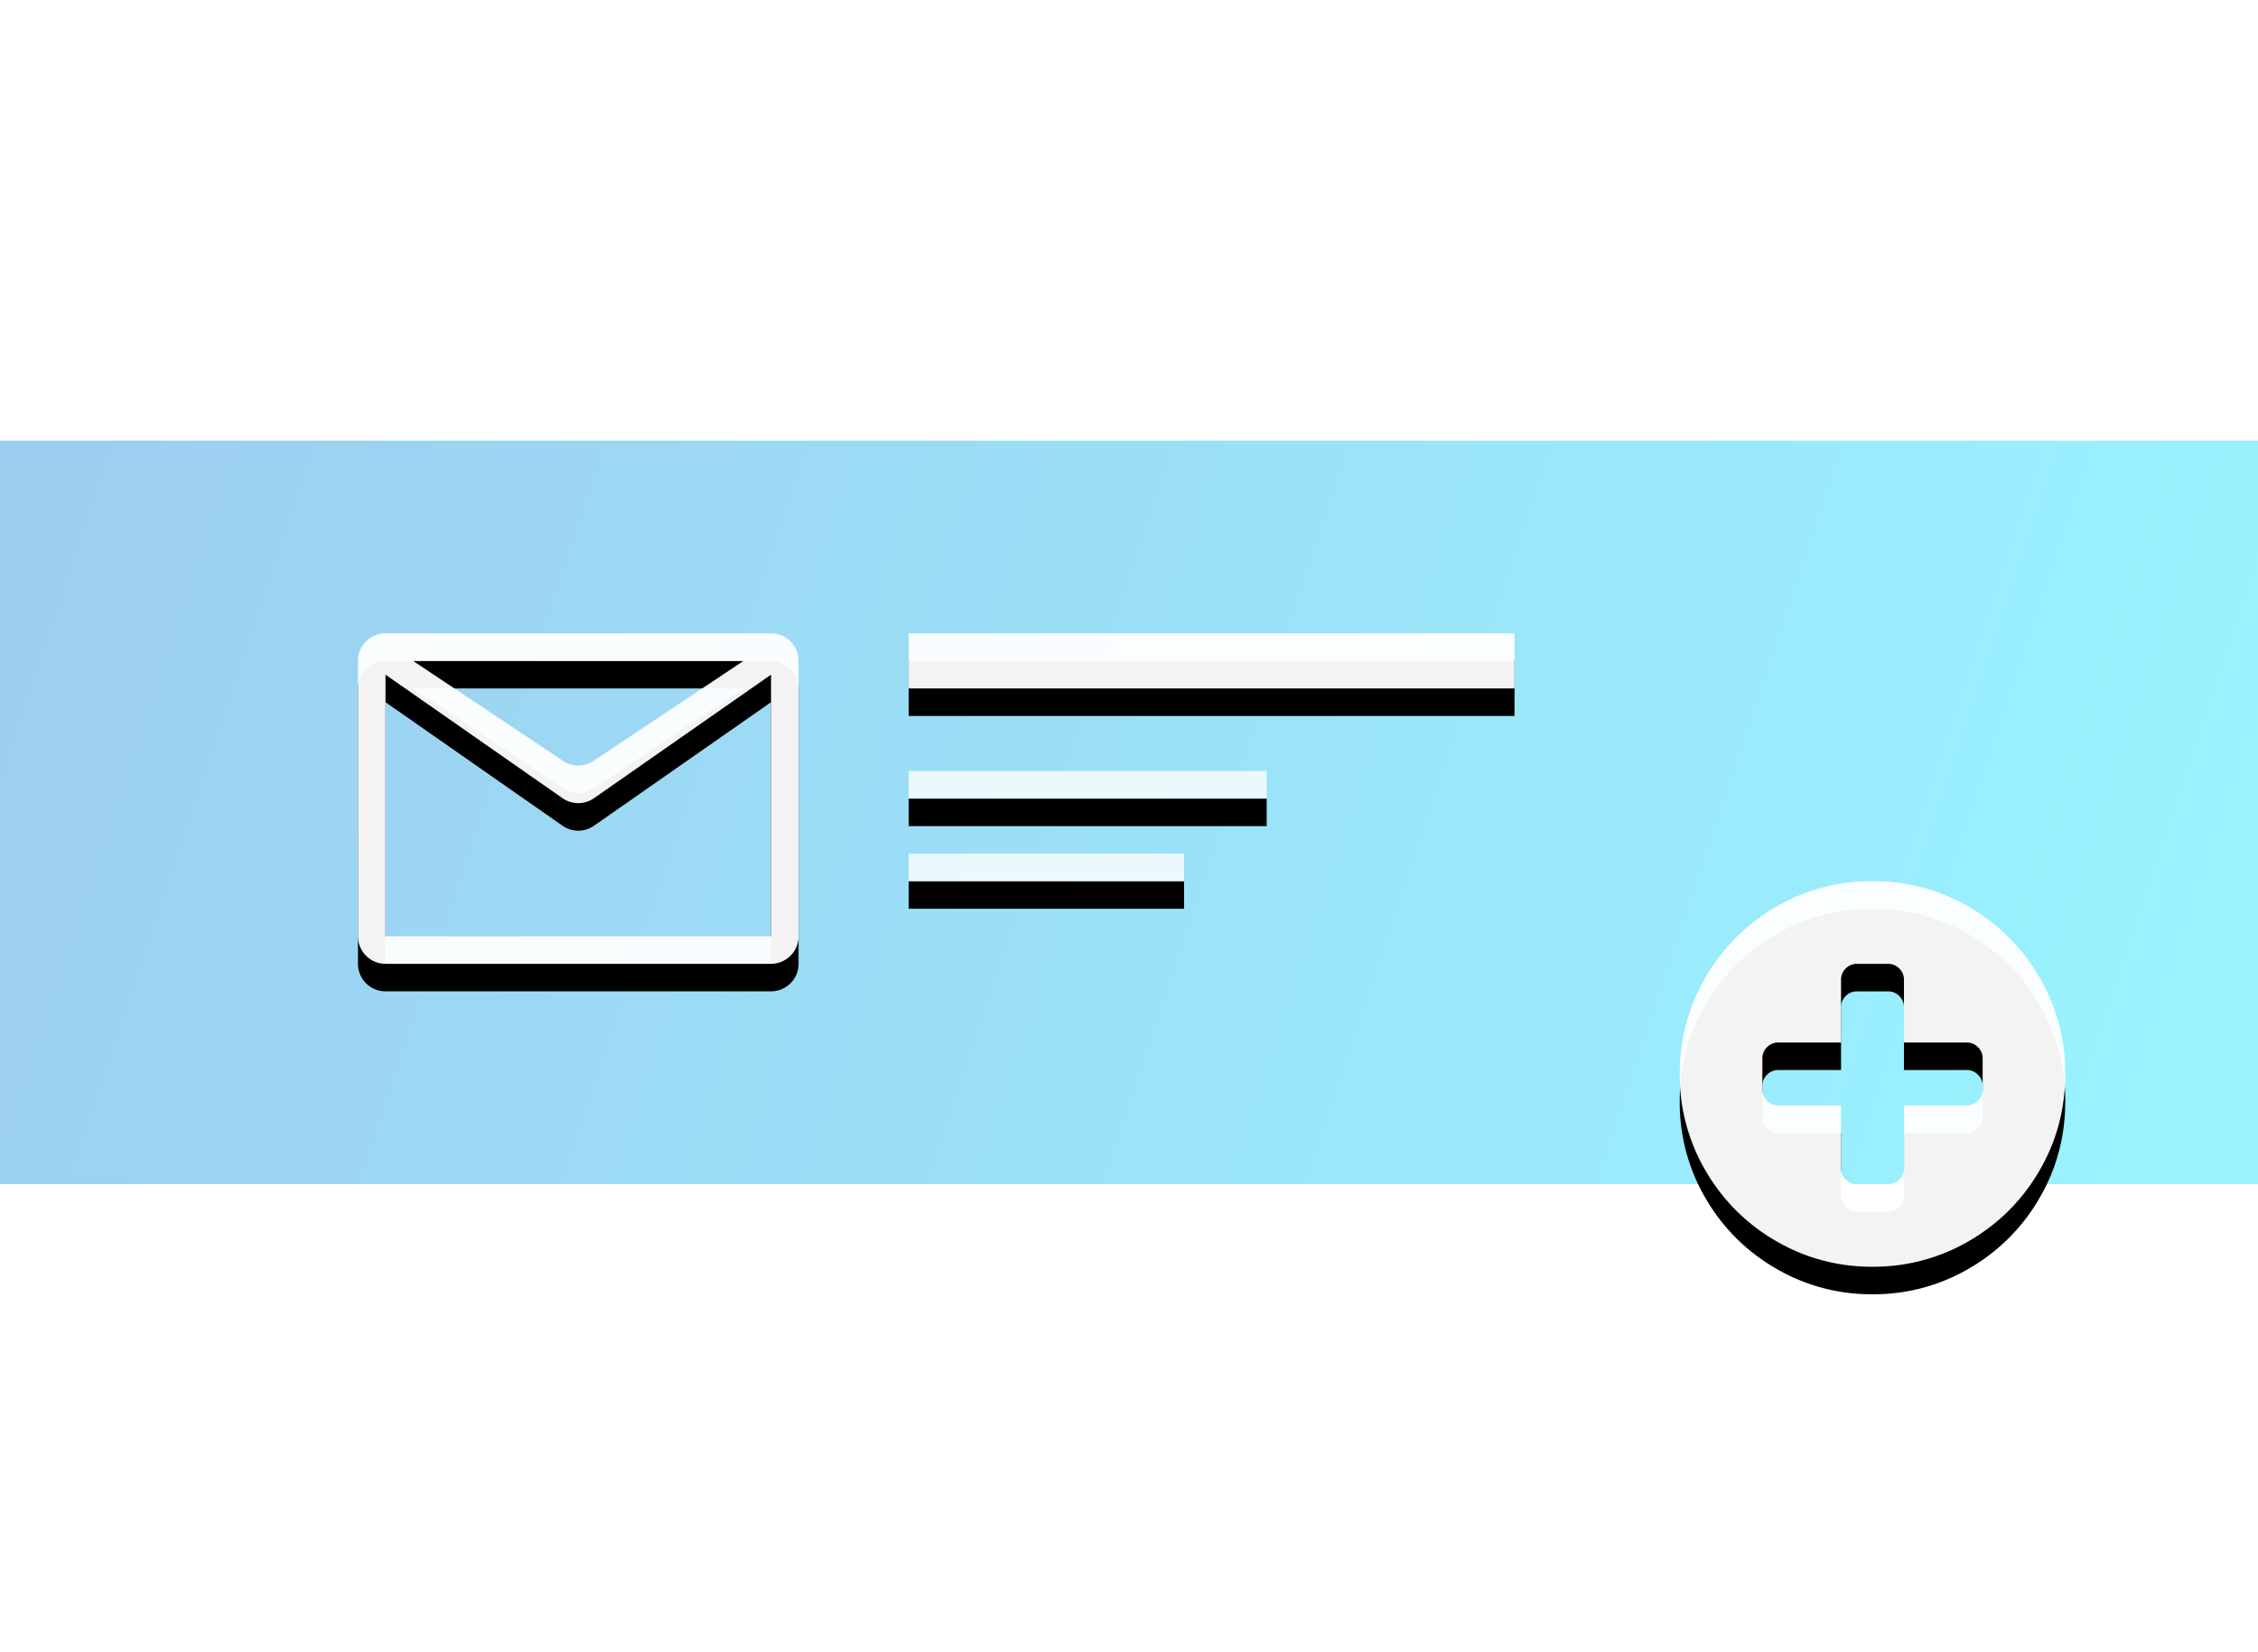 <svg xmlns="http://www.w3.org/2000/svg" xmlns:xlink="http://www.w3.org/1999/xlink" width="82" height="60" viewBox="0 0 82 60">
  <defs>
    <linearGradient id="linearGradient-1" x1="0%" x2="100%" y1="44.579%" y2="55.421%">
      <stop offset="0%" stop-color="#0A85D9"/>
      <stop offset="100%" stop-color="#00E2FF"/>
    </linearGradient>
    <rect id="path-2" width="22" height="2" x="33" y="7"/>
    <filter id="filter-3" width="104.5%" height="200%" x="-2.3%" y="-25%" filterUnits="objectBoundingBox">
      <feOffset dy="1" in="SourceAlpha" result="shadowOffsetOuter1"/>
      <feComposite in="shadowOffsetOuter1" in2="SourceAlpha" operator="out" result="shadowOffsetOuter1"/>
      <feColorMatrix in="shadowOffsetOuter1" values="0 0 0 0 1   0 0 0 0 1   0 0 0 0 1  0 0 0 0.4 0"/>
    </filter>
    <path id="path-4" d="M13 8v10a1 1 0 0 0 1 1h14a1 1 0 0 0 1-1V8a1 1 0 0 0-1-1H14a1 1 0 0 0-1 1zm7.445 3.63L15 8h12l-5.445 3.63a1 1 0 0 1-1.11 0zM14 18V8.5l6.428 4.485a1 1 0 0 0 1.144 0L28 8.5V18H14z"/>
    <filter id="filter-5" width="106.2%" height="116.7%" x="-3.1%" y="-4.2%" filterUnits="objectBoundingBox">
      <feOffset dy="1" in="SourceAlpha" result="shadowOffsetOuter1"/>
      <feComposite in="shadowOffsetOuter1" in2="SourceAlpha" operator="out" result="shadowOffsetOuter1"/>
      <feColorMatrix in="shadowOffsetOuter1" values="0 0 0 0 1   0 0 0 0 1   0 0 0 0 1  0 0 0 0.4 0"/>
    </filter>
    <rect id="path-6" width="13" height="1" x="33" y="12"/>
    <filter id="filter-7" width="107.7%" height="300%" x="-3.8%" y="-50%" filterUnits="objectBoundingBox">
      <feOffset dy="1" in="SourceAlpha" result="shadowOffsetOuter1"/>
      <feComposite in="shadowOffsetOuter1" in2="SourceAlpha" operator="out" result="shadowOffsetOuter1"/>
      <feColorMatrix in="shadowOffsetOuter1" values="0 0 0 0 1   0 0 0 0 1   0 0 0 0 1  0 0 0 0.2 0"/>
    </filter>
    <rect id="path-8" width="10" height="1" x="33" y="15"/>
    <filter id="filter-9" width="110%" height="300%" x="-5%" y="-50%" filterUnits="objectBoundingBox">
      <feOffset dy="1" in="SourceAlpha" result="shadowOffsetOuter1"/>
      <feComposite in="shadowOffsetOuter1" in2="SourceAlpha" operator="out" result="shadowOffsetOuter1"/>
      <feColorMatrix in="shadowOffsetOuter1" values="0 0 0 0 1   0 0 0 0 1   0 0 0 0 1  0 0 0 0.2 0"/>
    </filter>
    <path id="path-10" d="M72 23.571V22.43a.55.55 0 0 0-.17-.402.55.55 0 0 0-.401-.17h-2.286v-2.286a.55.55 0 0 0-.17-.401.55.55 0 0 0-.402-.17H67.43a.55.55 0 0 0-.402.17.55.55 0 0 0-.17.401v2.286h-2.286a.55.55 0 0 0-.401.17.55.55 0 0 0-.17.402v1.142a.55.55 0 0 0 .17.402.55.55 0 0 0 .401.17h2.286v2.286a.55.55 0 0 0 .17.401.55.55 0 0 0 .402.17h1.142a.55.55 0 0 0 .402-.17.55.55 0 0 0 .17-.401v-2.286h2.286a.55.55 0 0 0 .401-.17.55.55 0 0 0 .17-.402zM75 23c0 1.27-.313 2.441-.939 3.514a6.969 6.969 0 0 1-2.547 2.547A6.848 6.848 0 0 1 68 30a6.848 6.848 0 0 1-3.514-.939 6.969 6.969 0 0 1-2.547-2.547A6.848 6.848 0 0 1 61 23c0-1.27.313-2.441.939-3.514a6.969 6.969 0 0 1 2.547-2.547A6.848 6.848 0 0 1 68 16c1.27 0 2.441.313 3.514.939a6.969 6.969 0 0 1 2.547 2.547A6.848 6.848 0 0 1 75 23z"/>
    <filter id="filter-12" width="107.1%" height="114.3%" x="-3.6%" y="-3.6%" filterUnits="objectBoundingBox">
      <feOffset dy="1" in="SourceAlpha" result="shadowOffsetOuter1"/>
      <feComposite in="shadowOffsetOuter1" in2="SourceAlpha" operator="out" result="shadowOffsetOuter1"/>
      <feColorMatrix in="shadowOffsetOuter1" values="0 0 0 0 1   0 0 0 0 1   0 0 0 0 1  0 0 0 0.4 0"/>
    </filter>
  </defs>
  <g fill="none" fill-rule="evenodd" class="snippets_thumbs">
    <g class="s_newsletter_block">
      <rect width="82" height="60" class="bg"/>
      <g class="group" transform="translate(0 16)">
        <g fill="url(#linearGradient-1)" class="image_1" opacity=".4">
          <rect width="82" height="27" class="rectangle"/>
        </g>
        <g class="rectangle">
          <use fill="#000" filter="url(#filter-3)" xlink:href="#path-2"/>
          <use fill="#FFF" fill-opacity=".95" xlink:href="#path-2"/>
        </g>
        <g class="shape">
          <use fill="#000" filter="url(#filter-5)" xlink:href="#path-4"/>
          <use fill="#FFF" fill-opacity=".95" xlink:href="#path-4"/>
        </g>
        <g class="combined_shape">
          <use fill="#000" filter="url(#filter-7)" xlink:href="#path-6"/>
          <use fill="#FFF" fill-opacity=".8" xlink:href="#path-6"/>
        </g>
        <g class="combined_shape">
          <use fill="#000" filter="url(#filter-9)" xlink:href="#path-8"/>
          <use fill="#FFF" fill-opacity=".8" xlink:href="#path-8"/>
        </g>
        <mask id="mask-11" fill="#fff">
          <use xlink:href="#path-10"/>
        </mask>
        <g class="plus_circle">
          <use fill="#000" filter="url(#filter-12)" xlink:href="#path-10"/>
          <use fill="#FFF" fill-opacity=".95" xlink:href="#path-10"/>
        </g>
      </g>
    </g>
  </g>
</svg>
